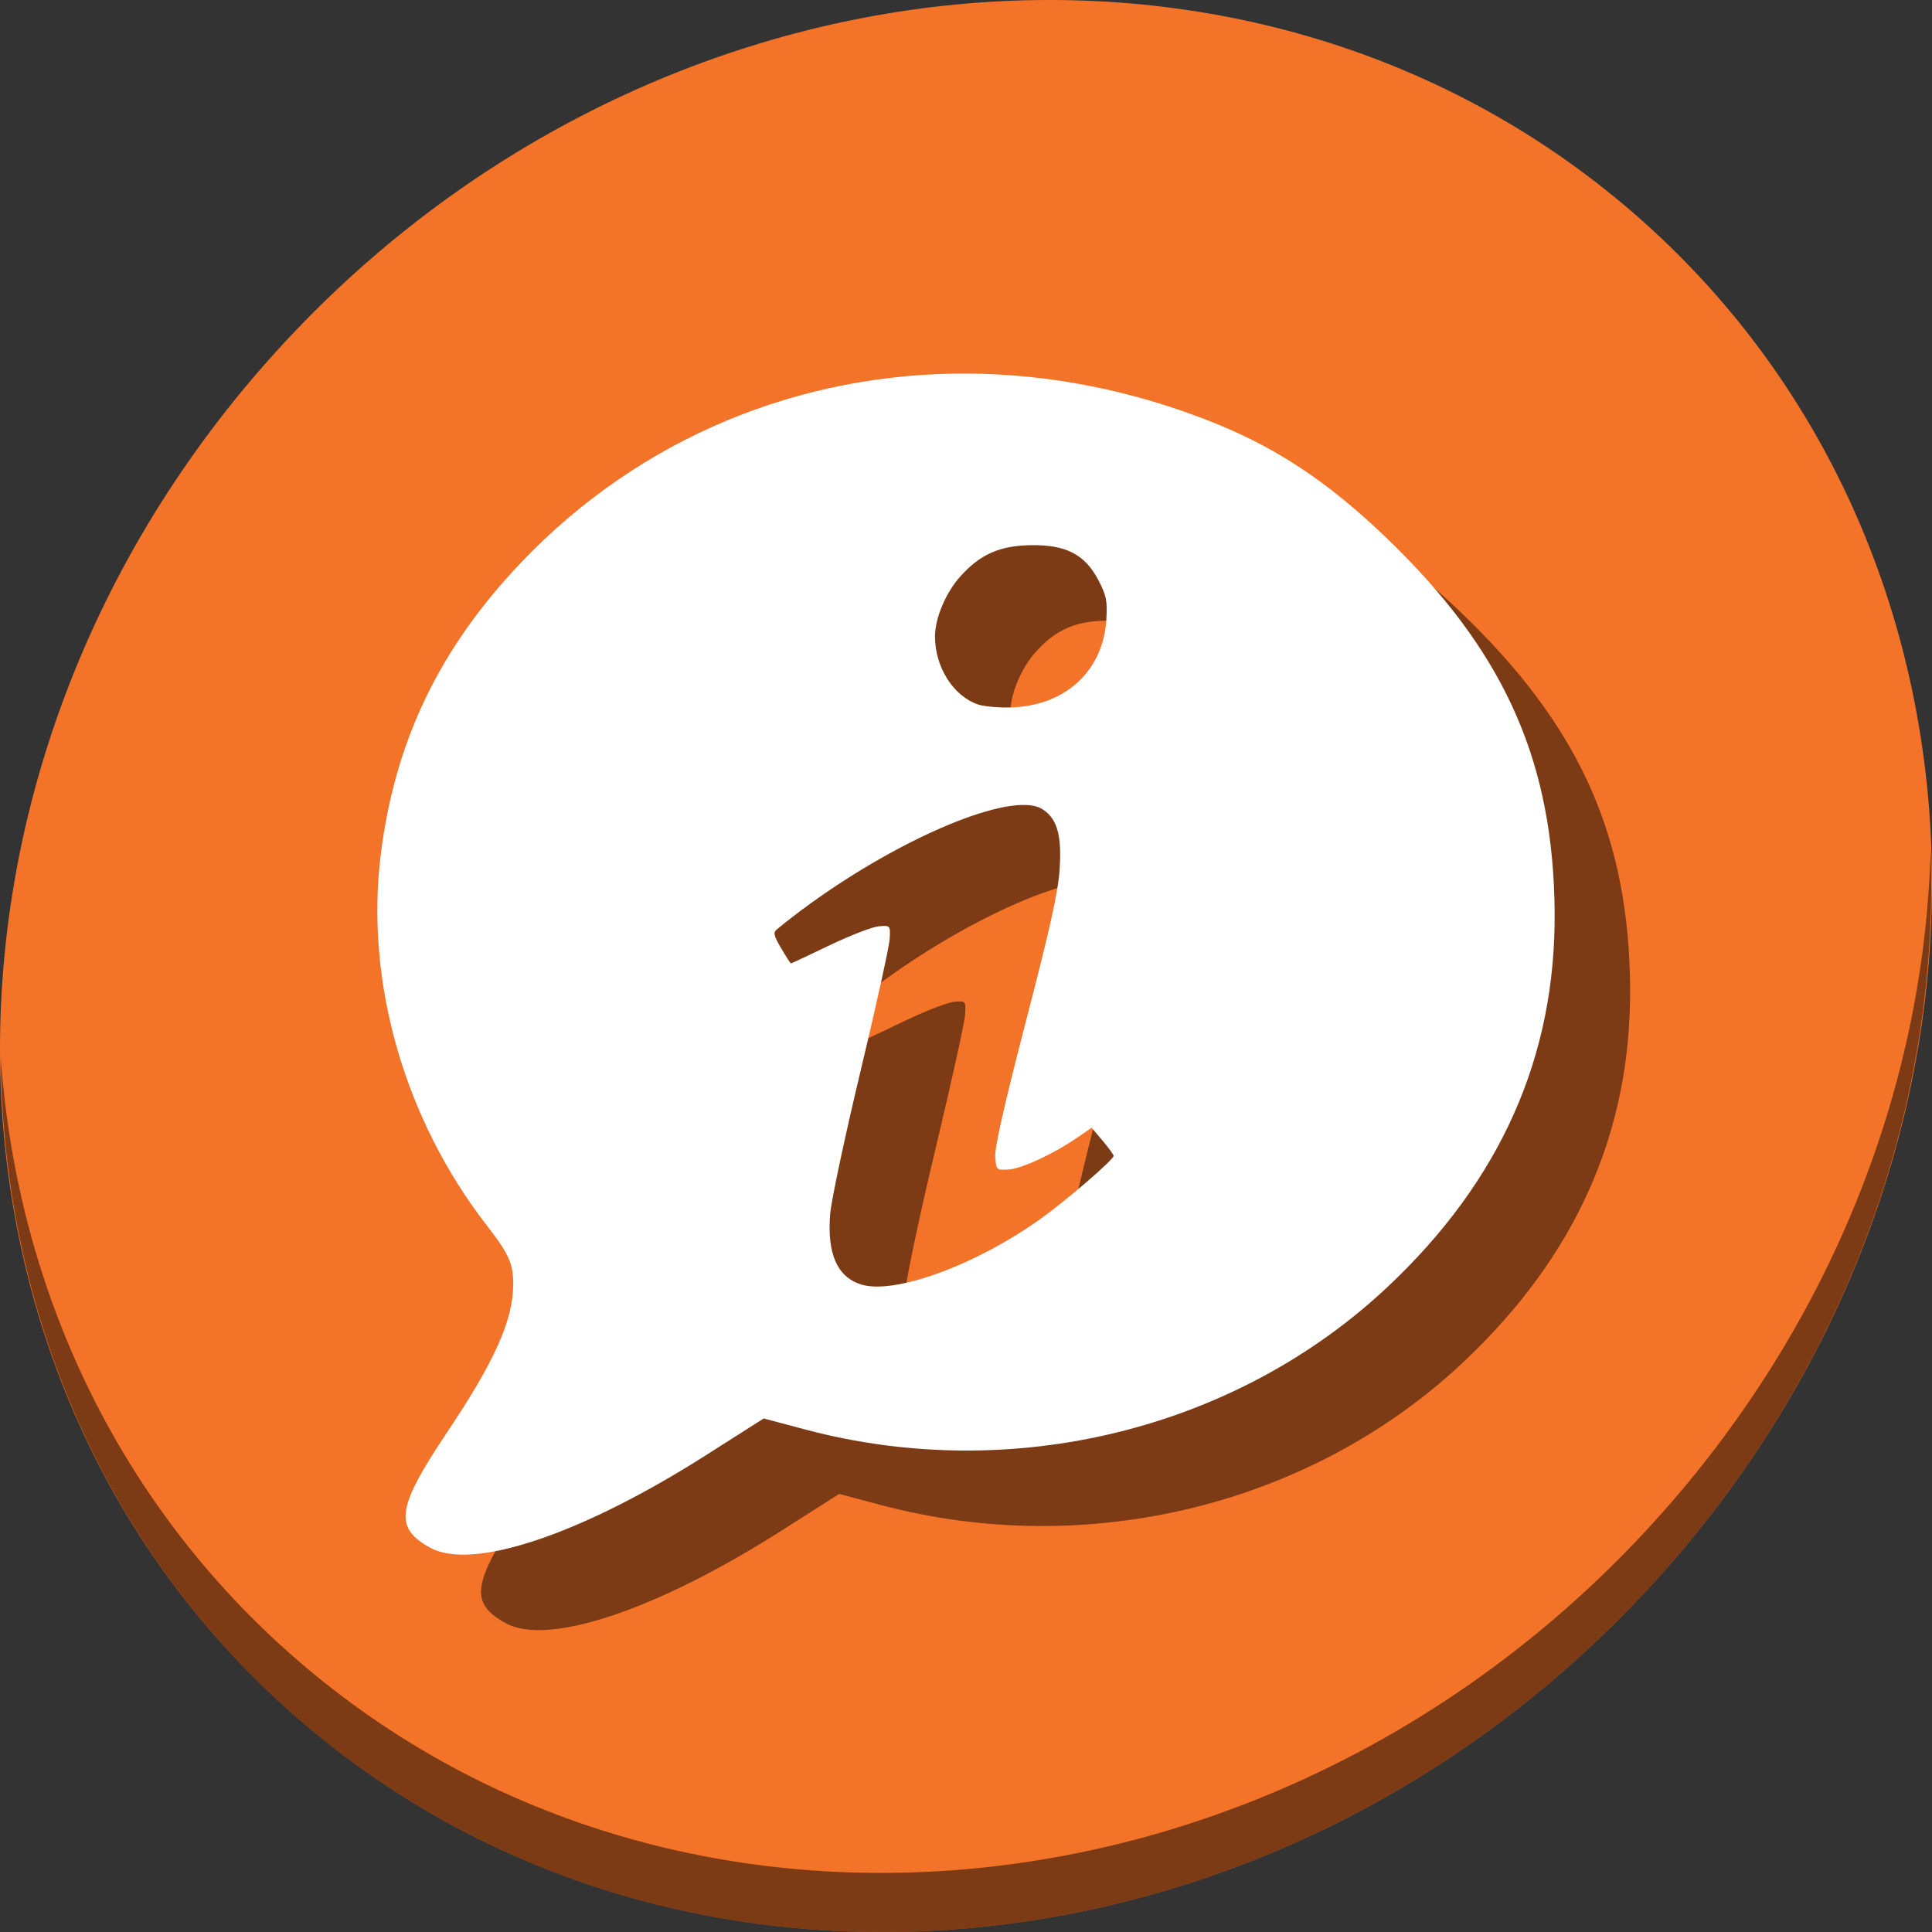 <?xml version="1.0" encoding="UTF-8" standalone="no"?>
<svg
   xmlns:dc="http://purl.org/dc/elements/1.1/"
   xmlns:cc="http://creativecommons.org/ns#"
   xmlns:rdf="http://www.w3.org/1999/02/22-rdf-syntax-ns#"
   xmlns:svg="http://www.w3.org/2000/svg"
   xmlns="http://www.w3.org/2000/svg"
   xmlns:sodipodi="http://sodipodi.sourceforge.net/DTD/sodipodi-0.dtd"
   xmlns:inkscape="http://www.inkscape.org/namespaces/inkscape"
   viewBox="0 0 512 512"
   id="svg2"
   version="1.1"
   inkscape:version="0.92.2 2405546, 2018-03-11"
   width="512"
   height="512"
   sodipodi:docname="cs-notifications.svg">
  <rect x="0" y="0" width="512" height="512" fill="#333333" stroke="none"/>
  <sodipodi:namedview
     pagecolor="#ffffff"
     bordercolor="#666666"
     borderopacity="1"
     objecttolerance="10"
     gridtolerance="10"
     guidetolerance="10"
     inkscape:pageopacity="0"
     inkscape:pageshadow="2"
     inkscape:window-width="1366"
     inkscape:window-height="713"
     id="namedview63"
     showgrid="false"
     inkscape:zoom="0.30729167"
     inkscape:cx="363.97346"
     inkscape:cy="406.5197"
     inkscape:window-x="0"
     inkscape:window-y="24"
     inkscape:window-maximized="1"
     inkscape:current-layer="svg2"
     units="px" />
  <defs
     id="defs4">
    <linearGradient
       id="linearGradient3764"
       x1="1"
       x2="47"
       gradientUnits="userSpaceOnUse"
       gradientTransform="rotate(-90,24,24)">
      <stop
         stop-color="#3d3d3d"
         stop-opacity="1"
         id="stop7" />
      <stop
         offset="1"
         stop-color="#474747"
         stop-opacity="1"
         id="stop9" />
    </linearGradient>
    <clipPath
       id="clipPath-156864852">
      <g
         transform="translate(0,-1004.362)"
         id="g12">
        <path
           d="m -24,13 c 0,1.105 -0.672,2 -1.5,2 -0.828,0 -1.5,-0.895 -1.5,-2 0,-1.105 0.672,-2 1.5,-2 0.828,0 1.5,0.895 1.5,2 z"
           transform="matrix(15.333,0,0,11.5,415,878.862)"
           id="path14"
           inkscape:connector-curvature="0"
           style="fill:#1890d0" />
      </g>
    </clipPath>
    <clipPath
       id="clipPath-165128749">
      <g
         transform="translate(0,-1004.362)"
         id="g17">
        <path
           d="m -24,13 c 0,1.105 -0.672,2 -1.5,2 -0.828,0 -1.5,-0.895 -1.5,-2 0,-1.105 0.672,-2 1.5,-2 0.828,0 1.5,0.895 1.5,2 z"
           transform="matrix(15.333,0,0,11.5,415,878.862)"
           id="path19"
           inkscape:connector-curvature="0"
           style="fill:#1890d0" />
      </g>
    </clipPath>
  </defs>
  <g
     id="g33"
     transform="translate(0,963)" />
  <g
     id="g858">
    <path
       style="fill:#f37329;fill-opacity:1;stroke-width:11.11"
       inkscape:connector-curvature="0"
       d="m 432.913,56.474 c 102.193,88.575 105.827,249.7 8.117,359.899 C 343.32,526.572 181.279,544.101 79.087,455.526 -23.106,366.951 -26.74,205.826 70.97,95.627 168.68,-14.572 330.72,-32.101 432.913,56.474 Z"
       id="path911" />
    <path
       style="opacity:1;fill:#000000;fill-opacity:0.49;stroke-width:11.11"
       inkscape:connector-curvature="0"
       d="M 511.635,224.904 C 510.084,286.215 486.474,349.058 440.669,400.718 342.959,510.917 180.919,528.446 78.726,439.871 30.827,398.356 4.497,340.923 0.194,280.229 0.799,346.585 27.117,410.482 79.079,455.519 181.271,544.094 343.319,526.556 441.022,416.366 490.726,360.308 514.027,291.075 511.635,224.904 Z"
       id="path913" />
    <path
       inkscape:connector-curvature="0"
       style="fill:#000000;stroke-width:1.513;fill-opacity:0.49"
       d="m 276.575,119.001 c -44.482,-0.298 -86.954,16.976 -118.438,50.027 -21.575,22.649 -33.415,47.191 -37.191,77.092 -4.281,33.896 6.121,70.384 28.152,98.756 5.746,7.399 6.908,9.99 6.908,15.387 0,9.509 -4.846,20.385 -17.504,39.287 -13.424,20.046 -14.185,25.305 -4.438,30.637 11.192,6.121 40.018,-3.553 72.916,-24.475 l 15.412,-9.803 11.07,2.941 c 54.803,14.557 113.986,0.053 154.258,-37.801 29.916,-28.12 44.581,-61.027 44.275,-99.359 -0.309,-38.8 -12.603,-67.291 -41.463,-96.094 -16.309,-16.277 -30.806,-26.276 -48.393,-33.377 -21.639,-8.737 -43.842,-13.073 -65.566,-13.219 z m 16.656,45.479 c 9.243,-0.147 14.273,2.464 17.789,9.158 2.183,4.156 2.469,5.53 2.176,10.482 -0.799,13.498 -10.626,22.744 -24.807,23.342 -3.376,0.147 -7.501,-0.205 -9.166,-0.762 v 0.004 c -6.572,-2.209 -11.439,-9.89 -11.439,-18.049 0,-4.839 2.867,-11.623 6.727,-15.916 5.266,-5.856 10.451,-8.145 18.721,-8.26 z m -1.363,68.854 c 1.858,0.066 3.366,0.441 4.455,1.154 3.852,2.525 5.074,6.828 4.496,15.838 -0.384,5.987 -2.537,15.703 -8.922,40.258 -5.61,21.577 -8.329,33.562 -8.154,35.951 0.26,3.544 0.3,3.585 3.516,3.398 3.485,-0.205 11.846,-4.073 18.162,-8.406 l 3.877,-2.66 2.906,3.436 c 1.598,1.888 2.911,3.696 2.918,4.014 0.022,0.997 -12.412,11.718 -19.385,16.705 -17.166,12.281 -38.762,20.163 -47.578,17.367 -6.336,-2.011 -9.035,-8.242 -8.143,-18.803 0.299,-3.536 3.934,-20.585 8.076,-37.885 4.143,-17.299 7.603,-33.032 7.691,-34.961 0.16,-3.498 0.152,-3.507 -2.908,-3.258 -1.688,0.147 -7.556,2.406 -13.041,5.041 -5.485,2.637 -10.085,4.793 -10.221,4.793 -0.136,0 -1.304,-1.807 -2.598,-4.014 -2.003,-3.419 -2.166,-4.165 -1.098,-5.041 22.855,-18.753 52.945,-33.387 65.949,-32.928 z"
       id="path47" />
    <path
       id="path880"
       d="M 256.574 99 C 212.092 98.702 169.621 115.976 138.137 149.027 C 116.561 171.677 104.722 196.218 100.945 226.119 C 96.664 260.015 107.066 296.503 129.098 324.875 C 134.843 332.274 136.006 334.865 136.006 340.262 C 136.006 349.771 131.16 360.647 118.502 379.549 C 105.078 399.595 104.317 404.854 114.064 410.186 C 125.256 416.307 154.082 406.632 186.98 385.711 L 202.393 375.908 L 213.463 378.85 C 268.266 393.406 327.449 378.903 367.721 341.049 C 397.636 312.929 412.301 280.022 411.996 241.689 C 411.687 202.889 399.393 174.399 370.533 145.596 C 354.224 129.319 339.727 119.319 322.141 112.219 C 300.502 103.482 278.298 99.145 256.574 99 z M 273.23 144.479 C 282.474 144.332 287.503 146.942 291.02 153.637 C 293.203 157.793 293.488 159.167 293.195 164.119 C 292.396 177.617 282.569 186.863 268.389 187.461 C 265.013 187.607 260.888 187.256 259.223 186.699 L 259.223 186.703 C 252.651 184.495 247.783 176.813 247.783 168.654 C 247.783 163.815 250.65 157.031 254.51 152.738 C 259.776 146.882 264.961 144.593 273.23 144.479 z M 271.867 213.332 C 273.725 213.398 275.233 213.773 276.322 214.486 C 280.174 217.011 281.397 221.314 280.818 230.324 C 280.434 236.311 278.281 246.027 271.896 270.582 C 266.286 292.159 263.567 304.144 263.742 306.533 C 264.002 310.077 264.042 310.118 267.258 309.932 C 270.743 309.726 279.104 305.859 285.42 301.525 L 289.297 298.865 L 292.203 302.301 C 293.801 304.188 295.114 305.996 295.121 306.314 C 295.143 307.311 282.709 318.032 275.736 323.02 C 258.571 335.301 236.975 343.183 228.158 340.387 C 221.822 338.376 219.123 332.145 220.016 321.584 C 220.315 318.048 223.949 300.999 228.092 283.699 C 232.234 266.4 235.695 250.667 235.783 248.738 C 235.944 245.24 235.936 245.231 232.875 245.48 C 231.187 245.627 225.319 247.886 219.834 250.521 C 214.349 253.158 209.749 255.314 209.613 255.314 C 209.477 255.314 208.309 253.508 207.016 251.301 C 205.012 247.882 204.849 247.136 205.918 246.26 C 228.773 227.507 258.863 212.872 271.867 213.332 z "
       style="fill:#ffffff;stroke-width:1.513" />
  </g>
</svg>
